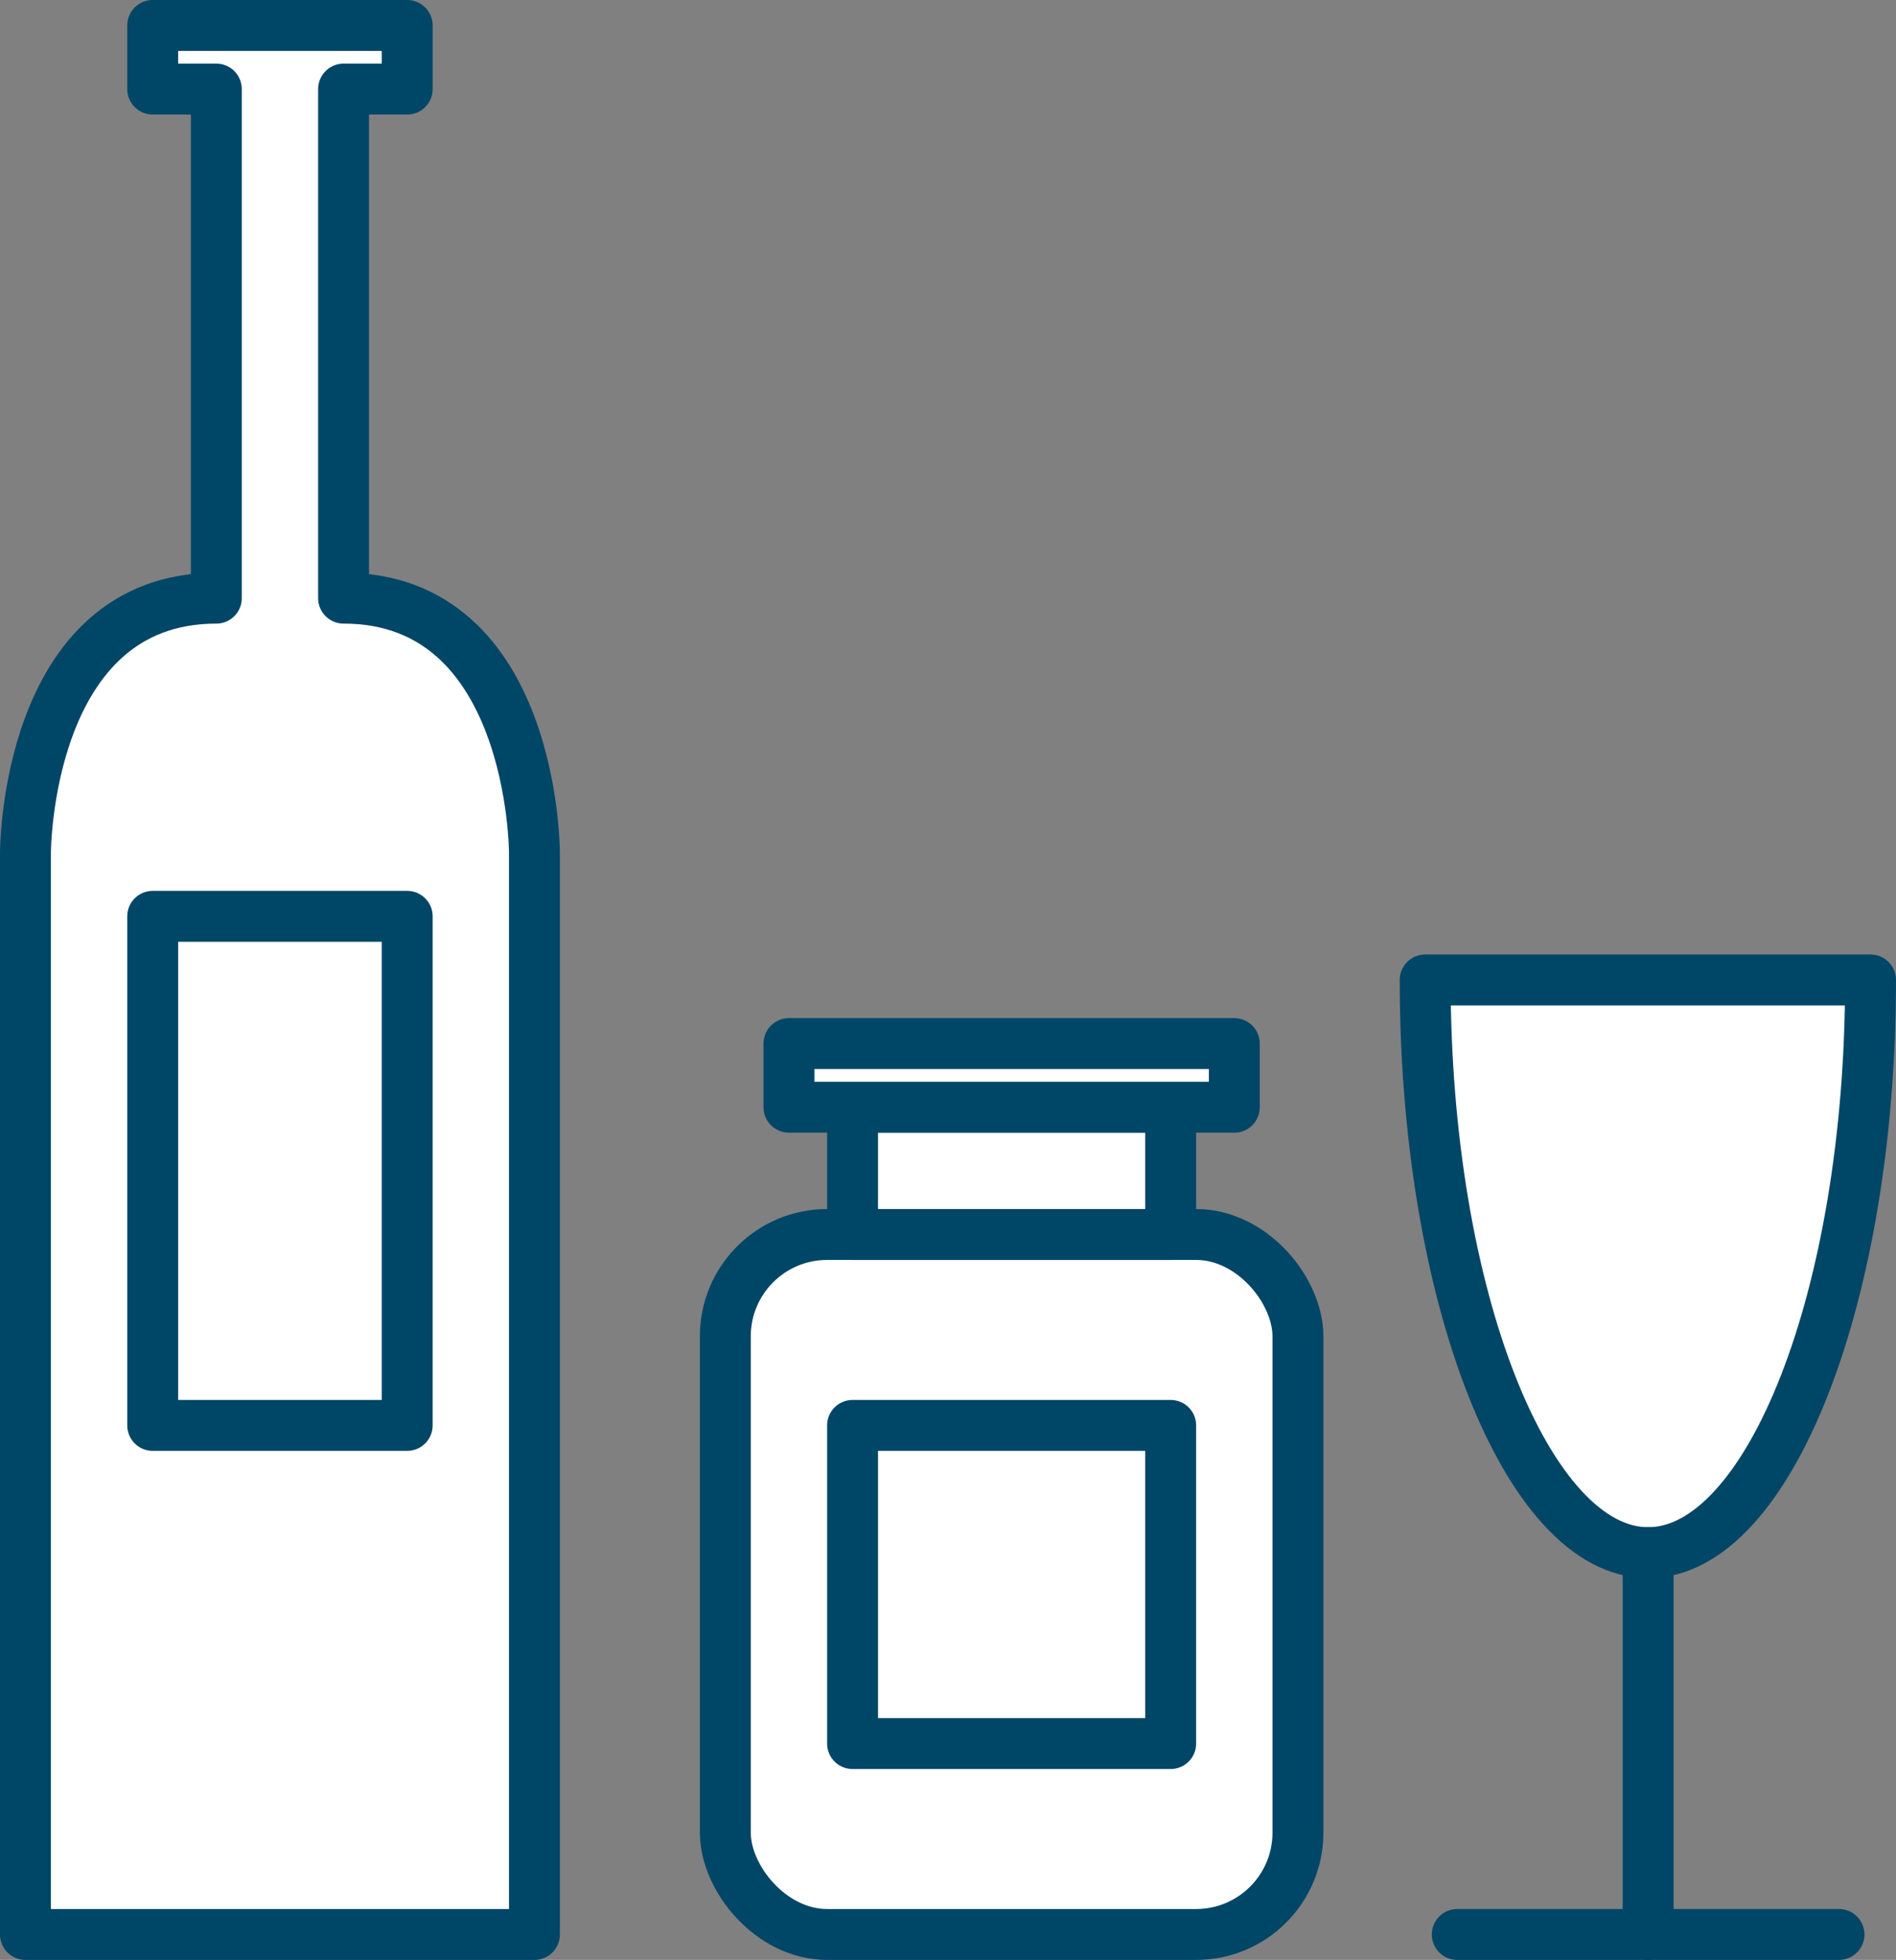 <svg xmlns="http://www.w3.org/2000/svg" width="37.25" height="38.5"
     viewBox="0 0 37.25 38.5">
  <rect x="0" y="0" width="37.25" height="38.5" fill="#808080" stroke="none"/>
  <defs>
    <style>
      .cls-1, .cls-4 {
        fill: none;
      }

      .cls-2 {
        clip-path: url(#clip-path);
      }

      .cls-3 {
        fill: #fff;
      }

      .cls-4 {
        stroke: #004667;
        stroke-linecap: round;
        stroke-linejoin: round;
      }
    </style>
    <clipPath id="clip-path" transform="translate(-12 -10.75)">
      <rect class="cls-1" width="60" height="60"/>
    </clipPath>
  </defs>
  <title>cat_sticl_09</title>
  <g id="Layer_2" data-name="Layer 2">
    <g id="Layer_1-2" data-name="Layer 1">
      <g id="cat_sticl_09">
        <g class="cls-2">
          <g class="cls-2">
            <path class="cls-3"
                  d="M17.5,48.75h-5V27.5s0-5,3.75-5v-10H15V11.25h5V12.5H18.75v10c3.75,0,3.75,5,3.75,5V48.75Z"
                  transform="translate(-12 -10.75)"/>
            <path class="cls-4"
                  d="M17.5,48.75h-5V27.5s0-5,3.75-5v-10H15V11.25h5V12.5H18.75v10c3.75,0,3.75,5,3.75,5V48.75Z"
                  transform="translate(-12 -10.75)"/>
            <rect class="cls-4" x="3" y="18" width="5" height="10"/>
            <path class="cls-3"
                  d="M35.5,48.75H28.25a2,2,0,0,1-2-2V37a2,2,0,0,1,2-2H35.5a2,2,0,0,1,2,2v9.75a2,2,0,0,1-2,2"
                  transform="translate(-12 -10.75)"/>
            <rect class="cls-4" x="14.25" y="24.25" width="11.25" height="13.75" rx="2" ry="2"/>
            <rect class="cls-3" x="16.75" y="21.75" width="6.25" height="2.5"/>
            <rect class="cls-4" x="16.75" y="21.75" width="6.25" height="2.5"/>
            <rect class="cls-3" x="15.5" y="20.5" width="8.75" height="1.25"/>
            <rect class="cls-4" x="15.5" y="20.5" width="8.75" height="1.25"/>
            <rect class="cls-4" x="16.75" y="28" width="6.25" height="6.25"/>
            <path class="cls-3" d="M48.75,30c0,6.21-2,11.25-4.37,11.25S40,36.21,40,30Z"
                  transform="translate(-12 -10.75)"/>
            <path class="cls-4" d="M48.75,30c0,6.21-2,11.25-4.37,11.25S40,36.21,40,30Z"
                  transform="translate(-12 -10.75)"/>
            <line class="cls-4" x1="32.38" y1="30.5" x2="32.38" y2="38"/>
            <line class="cls-4" x1="28.63" y1="38" x2="36.13" y2="38"/>
          </g>
        </g>
      </g>
    </g>
  </g>
</svg>
